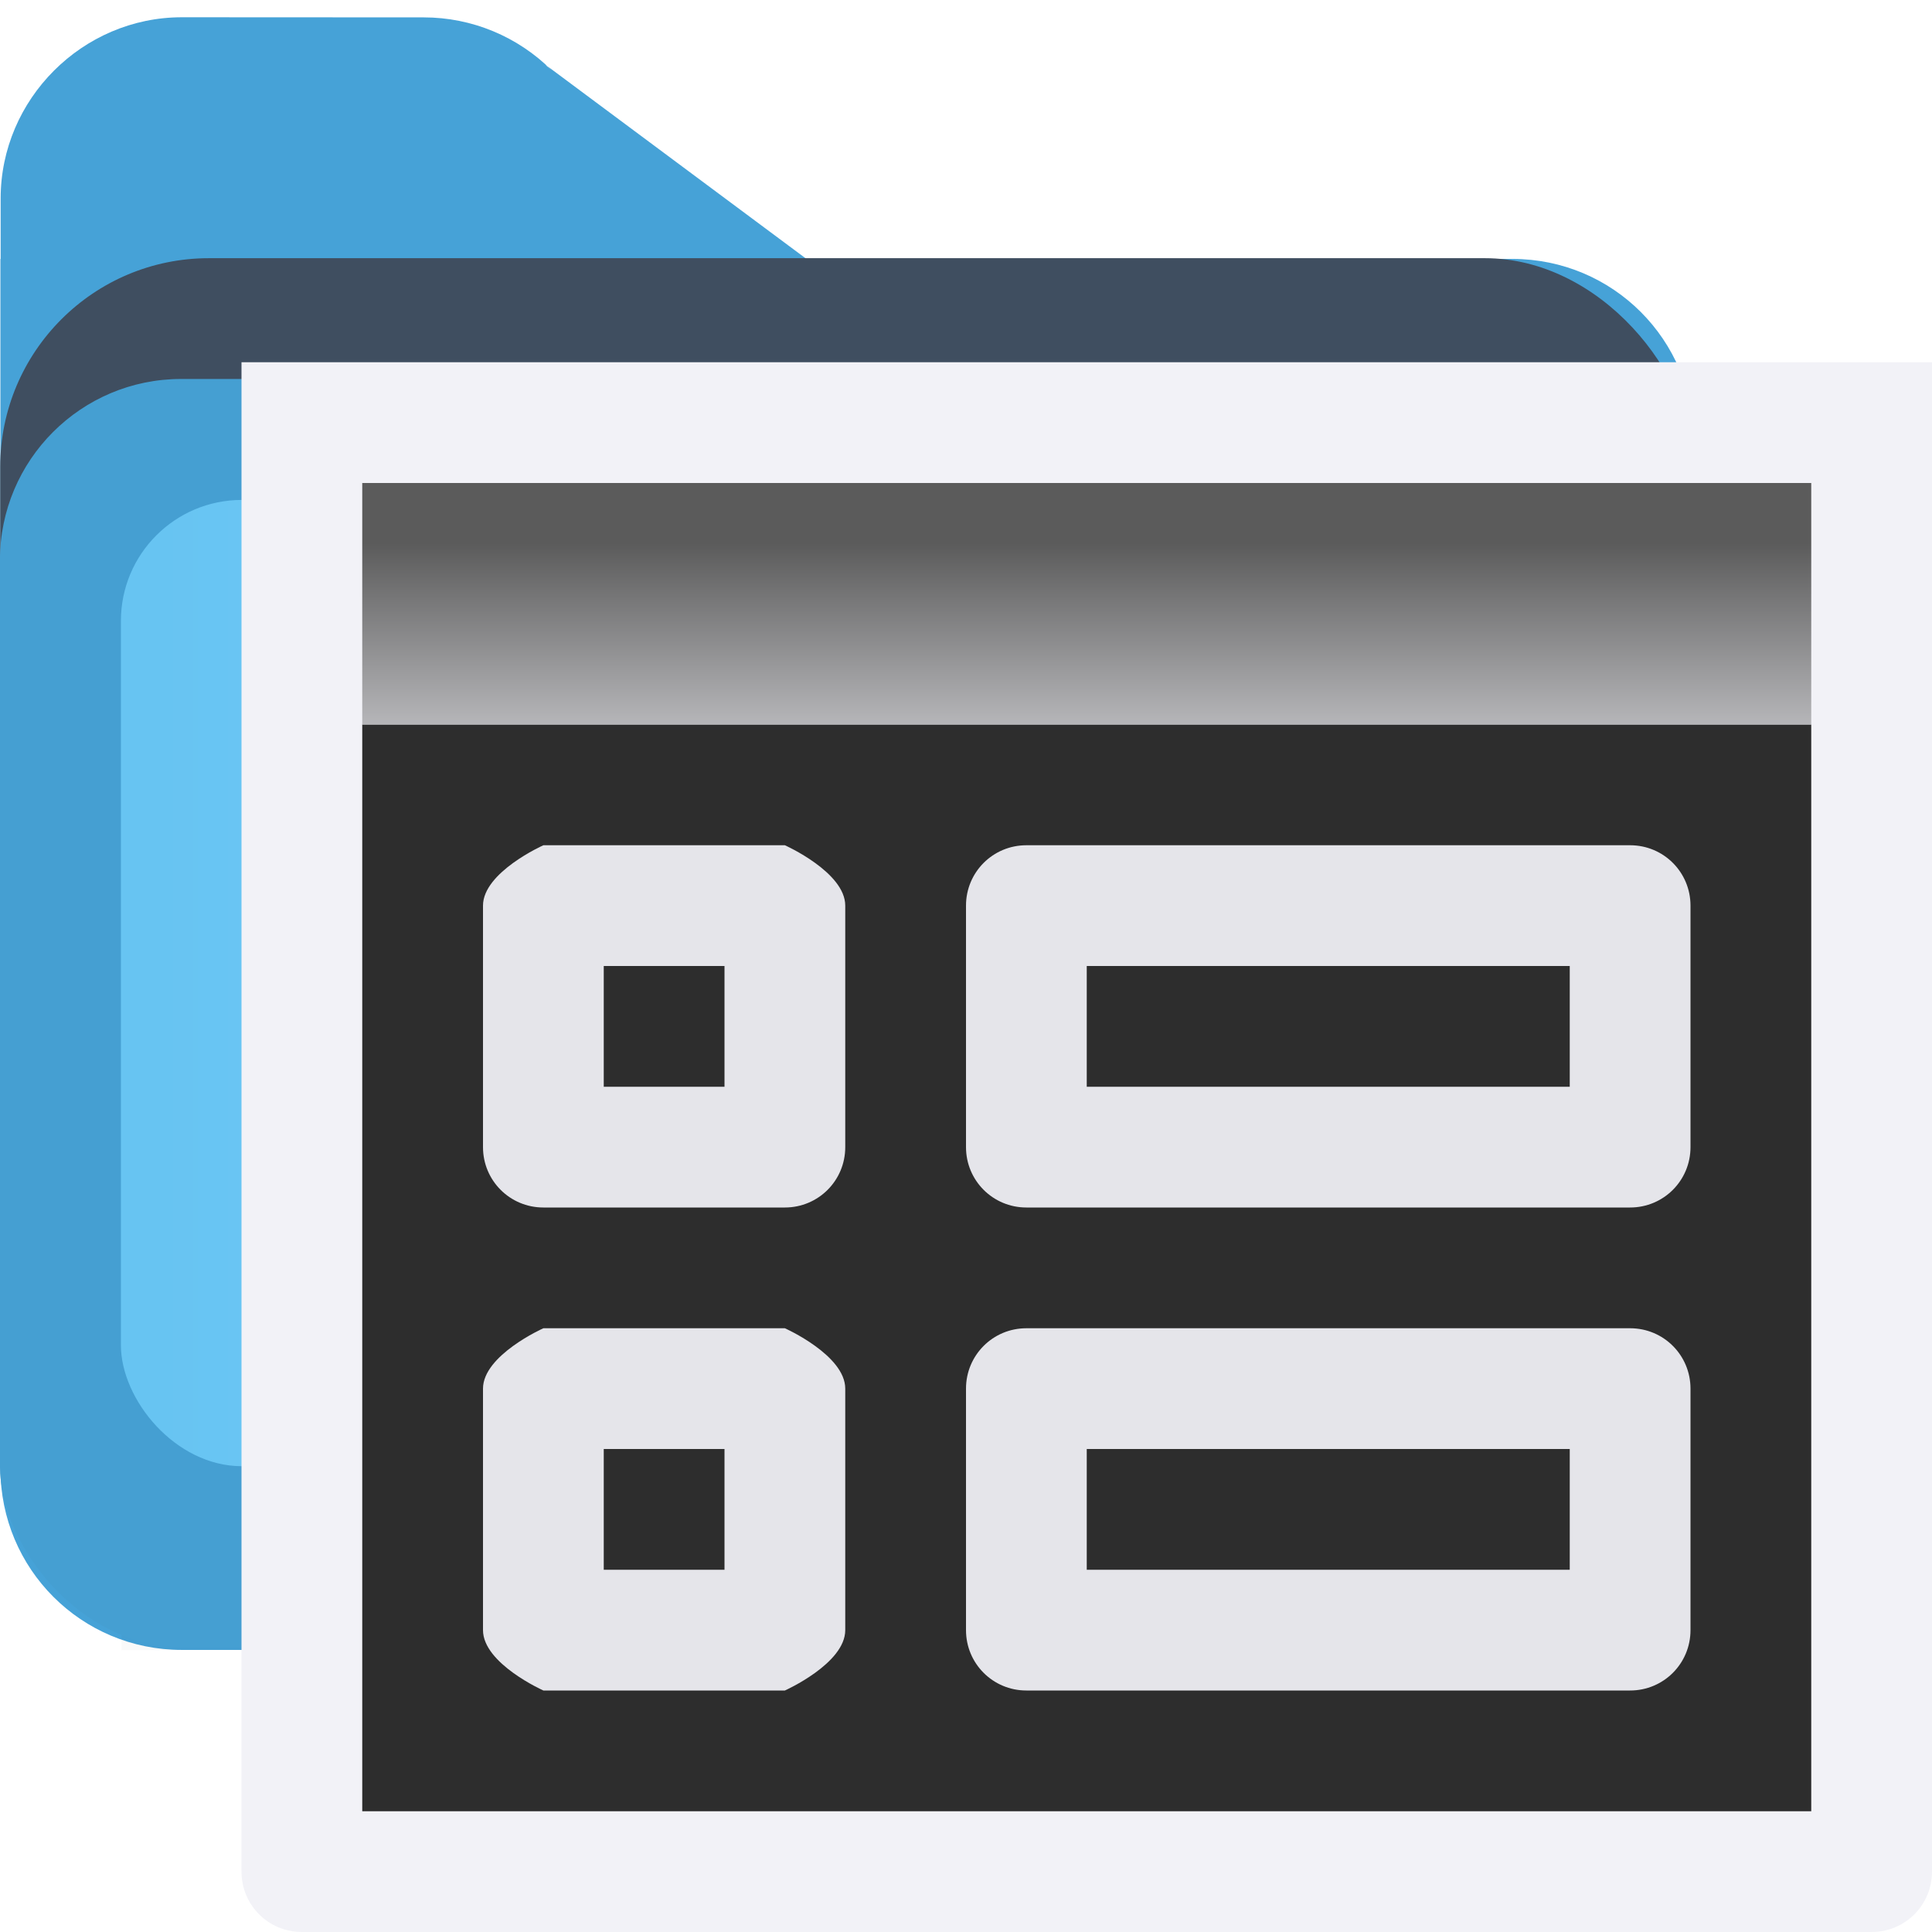 <svg viewBox="0 0 16 16" xmlns="http://www.w3.org/2000/svg" xmlns:xlink="http://www.w3.org/1999/xlink"><clipPath id="a"><path d="m2.555-1.491c-.821 0-1.498.677-1.498 1.498v.5h-.002v1.5 2.5 6.5c0 .831.669 1.5 1.5 1.5h11c.831 0 1.5-.669 1.5-1.5v-9c0-.831-.669-1.5-1.5-1.5h-5.836l-2.16-1.607.055.049c-.281-.281-.662-.439-1.059-.439z"/></clipPath><filter id="b" color-interpolation-filters="sRGB" height="1.274" width="1.151" x="-.075" y="-.137"><feGaussianBlur stdDeviation=".628"/></filter><filter id="c" color-interpolation-filters="sRGB" height="1.095" width="1.097" x="-.049" y="-.047"><feGaussianBlur stdDeviation=".366"/></filter><linearGradient id="d" gradientUnits="userSpaceOnUse" x1="0" x2="4.233" y1="295.148" y2="295.148"><stop offset="0" stop-color="#60c0f0"/><stop offset="1" stop-color="#83d4fb"/></linearGradient><linearGradient id="e" gradientTransform="matrix(.583 0 0 .678 5.25 5.966)" gradientUnits="userSpaceOnUse" x1="13.286" x2="13.286" y1="-2.163" y2="1.525"><stop offset="0" stop-color="#5b5b5b"/><stop offset="1" stop-color="#f2f2f7"/></linearGradient><linearGradient id="f" gradientUnits="userSpaceOnUse" x1="8" x2="8" y1="3.5" y2="16.5"><stop offset="0" stop-color="#f2f2f7"/><stop offset="1" stop-color="#f2f2f7"/></linearGradient>











     /&amp;amp;amp;amp;amp;amp;amp;amp;amp;gt;
 <g transform="matrix(3.78 0 0 3.78 -2 -1107.52)"><path d="m3.5 1.002c-.821 0-1.498.677-1.498 1.498v.5h-.002v1.5 2.5l0 6c0 .831.669 1.5 1.5 1.5h11c.831 0 1.5-.669 1.5-1.5v-8.5c0-.831-.669-1.5-1.5-1.5h-5.836l-2.16-1.607.055.049c-.281-.281-.662-.439-1.059-.439z" fill="#46a2d7" fill-rule="evenodd" transform="matrix(.265 0 0 .265 0 292.767)"/><rect clip-path="url(#a)" fill="#3f4e60" filter="url(#b)" height="11" rx="1.726" transform="matrix(.265 0 0 .265 .25 293.426)" width="14" x="1.055" y=".507"/><path d="m3 13.998h12v1.5h-12z" filter="url(#c)" opacity=".15" stroke-width="1.015" transform="matrix(.265 0 0 .265 0 292.503)"/><g stroke-width=".265"><rect fill="#459fd2" height="2.778" rx=".397" width="3.704" x=".529" y="293.825"/><rect fill="url(#d)" height="2.117" rx=".265" width="3.175" x=".794" y="294.09"/></g></g><path d="m2 3v.5.5 11.5c0 .277.223.5.5.5h13c.277 0 .5-.223.5-.5v-11.5-.5-.5h-.5-13z" fill="url(#f)"/><path d="m3 6h12v9h-12z" fill="#2d2d2d"/><path d="m3 4h12v2h-12z" fill="url(#e)" stroke-width=".629"/><g fill="#e5e5ea"><path d="m8.5 7c-.277 0-.5.223-.5.5v2c0 .277.223.5.5.5h5c.277 0 .5-.223.5-.5v-2c0-.277-.223-.5-.5-.5zm.5 1h4v1h-4z"/><path d="m4.5 7s-.5.223-.5.5v2c0 .277.223.5.5.5h2c.277 0 .5-.223.5-.5v-2c0-.277-.5-.5-.5-.5zm.5 1h1v1h-1z"/><path d="m8.5 11c-.277 0-.5.223-.5.5v2c0 .277.223.5.5.5h5c.277 0 .5-.223.5-.5v-2c0-.277-.223-.5-.5-.5zm.5 1h4v1h-4z"/><path d="m4.5 11s-.5.223-.5.5v2c0 .277.5.5.5.5h2s.5-.223.5-.5v-2c0-.277-.5-.5-.5-.5zm.5 1h1v1h-1z"/></g></svg>